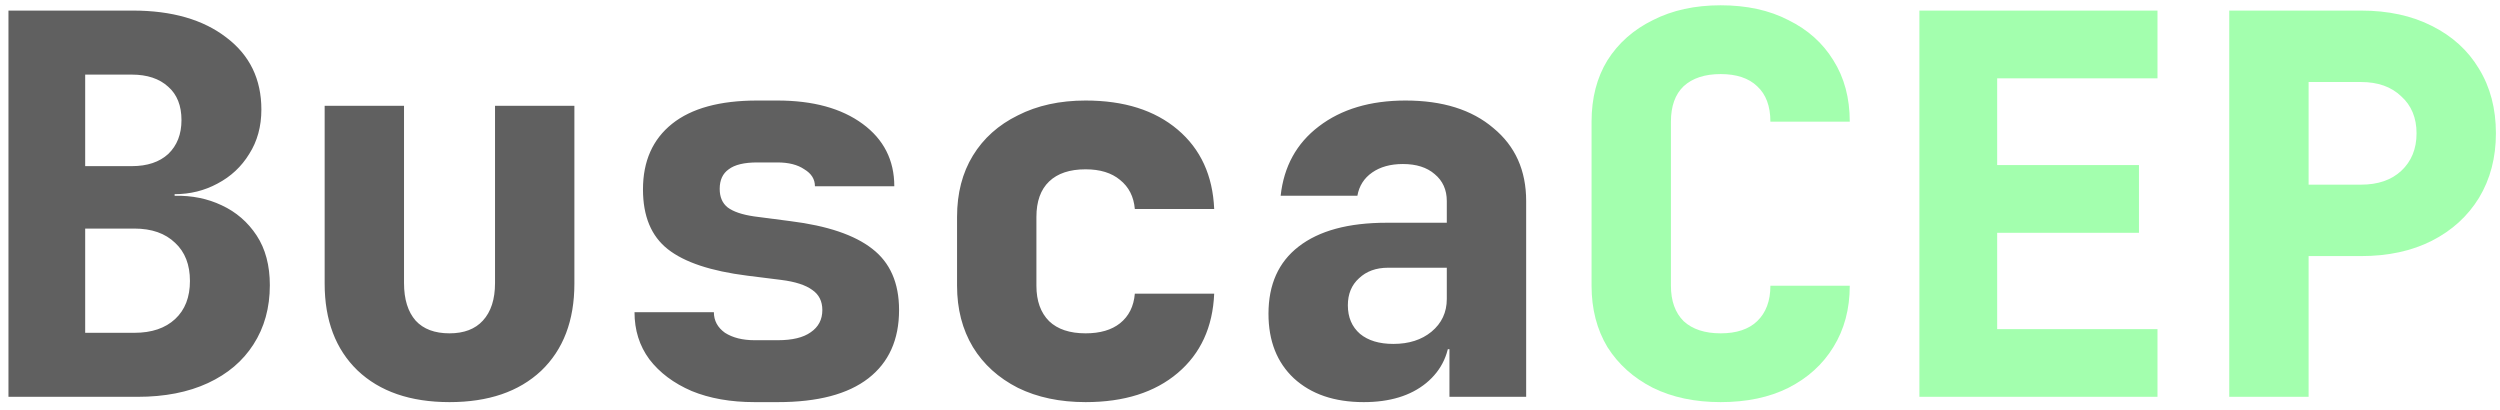 <svg width="189" height="31" viewBox="0 0 189 31" fill="none" xmlns="http://www.w3.org/2000/svg">
<path d="M0.64 30V0.8H10.04C13 0.8 15.36 1.48 17.12 2.84C18.88 4.173 19.76 5.987 19.76 8.28C19.76 9.56 19.453 10.68 18.84 11.64C18.253 12.6 17.453 13.347 16.44 13.88C15.453 14.413 14.373 14.68 13.2 14.68V14.8C14.507 14.773 15.693 15.013 16.76 15.52C17.853 16.027 18.733 16.787 19.4 17.8C20.067 18.813 20.4 20.067 20.4 21.56C20.4 23.267 19.987 24.76 19.16 26.04C18.36 27.293 17.213 28.267 15.72 28.96C14.227 29.653 12.453 30 10.4 30H0.64ZM6.44 25.16H10.16C11.467 25.16 12.493 24.813 13.24 24.12C13.987 23.427 14.36 22.467 14.36 21.24C14.36 20.013 13.987 19.053 13.24 18.36C12.493 17.64 11.467 17.28 10.16 17.28H6.44V25.16ZM6.44 12.56H9.96C11.133 12.56 12.053 12.253 12.72 11.64C13.387 11 13.72 10.147 13.72 9.08C13.72 7.987 13.387 7.147 12.72 6.56C12.053 5.947 11.133 5.64 9.96 5.64H6.44V12.56ZM33.984 30.4C31.024 30.4 28.704 29.6 27.024 28C25.371 26.4 24.544 24.213 24.544 21.44V8H30.544V21.4C30.544 22.627 30.838 23.573 31.424 24.24C32.011 24.88 32.864 25.2 33.984 25.2C35.078 25.2 35.918 24.88 36.504 24.24C37.118 23.573 37.424 22.627 37.424 21.4V8H43.424V21.44C43.424 24.24 42.584 26.44 40.904 28.04C39.224 29.613 36.918 30.4 33.984 30.4ZM57.049 30.4C55.235 30.4 53.649 30.12 52.289 29.56C50.929 28.973 49.862 28.173 49.089 27.16C48.342 26.147 47.969 24.96 47.969 23.6H53.969C53.969 24.24 54.249 24.76 54.809 25.16C55.395 25.533 56.142 25.72 57.049 25.72H58.809C59.902 25.72 60.729 25.52 61.289 25.12C61.875 24.72 62.169 24.16 62.169 23.44C62.169 22.773 61.915 22.267 61.409 21.92C60.902 21.547 60.115 21.293 59.049 21.16L56.489 20.84C53.742 20.493 51.742 19.827 50.489 18.84C49.235 17.853 48.609 16.347 48.609 14.32C48.609 12.187 49.342 10.533 50.809 9.36C52.275 8.187 54.422 7.6 57.249 7.6H58.769C61.462 7.6 63.609 8.187 65.209 9.36C66.809 10.533 67.609 12.107 67.609 14.08H61.609C61.609 13.547 61.342 13.12 60.809 12.8C60.302 12.453 59.622 12.28 58.769 12.28H57.249C56.262 12.28 55.542 12.453 55.089 12.8C54.635 13.12 54.409 13.613 54.409 14.28C54.409 14.893 54.609 15.36 55.009 15.68C55.435 16 56.102 16.227 57.009 16.36L59.769 16.72C62.542 17.067 64.595 17.76 65.929 18.8C67.289 19.84 67.969 21.387 67.969 23.44C67.969 25.68 67.195 27.4 65.649 28.6C64.102 29.8 61.822 30.4 58.809 30.4H57.049ZM82.073 30.4C80.126 30.4 78.42 30.04 76.953 29.32C75.487 28.573 74.353 27.547 73.553 26.24C72.753 24.907 72.353 23.36 72.353 21.6V16.4C72.353 14.613 72.753 13.067 73.553 11.76C74.353 10.453 75.487 9.44 76.953 8.72C78.42 7.973 80.126 7.6 82.073 7.6C84.98 7.6 87.3 8.333 89.033 9.8C90.766 11.267 91.686 13.267 91.793 15.8H85.793C85.713 14.867 85.34 14.133 84.673 13.6C84.033 13.067 83.166 12.8 82.073 12.8C80.873 12.8 79.953 13.107 79.313 13.72C78.673 14.333 78.353 15.227 78.353 16.4V21.6C78.353 22.747 78.673 23.64 79.313 24.28C79.953 24.893 80.873 25.2 82.073 25.2C83.166 25.2 84.033 24.947 84.673 24.44C85.34 23.907 85.713 23.16 85.793 22.2H91.793C91.686 24.733 90.766 26.733 89.033 28.2C87.3 29.667 84.98 30.4 82.073 30.4ZM103.098 30.4C100.884 30.4 99.124 29.8 97.817 28.6C96.537 27.4 95.897 25.773 95.897 23.72C95.897 21.507 96.657 19.813 98.177 18.64C99.724 17.44 101.938 16.84 104.818 16.84H109.378V15.2C109.378 14.347 109.071 13.667 108.458 13.16C107.871 12.653 107.071 12.4 106.058 12.4C105.124 12.4 104.351 12.613 103.738 13.04C103.124 13.467 102.751 14.053 102.618 14.8H96.817C97.058 12.587 98.017 10.84 99.698 9.56C101.404 8.253 103.591 7.6 106.258 7.6C109.058 7.6 111.271 8.293 112.898 9.68C114.551 11.04 115.378 12.88 115.378 15.2V30H109.578V26.4H108.618L109.618 25C109.618 26.653 109.018 27.973 107.818 28.96C106.644 29.92 105.071 30.4 103.098 30.4ZM105.338 26C106.511 26 107.471 25.693 108.218 25.08C108.991 24.44 109.378 23.613 109.378 22.6V20.24H104.938C104.031 20.24 103.298 20.507 102.738 21.04C102.178 21.547 101.898 22.227 101.898 23.08C101.898 23.987 102.204 24.707 102.818 25.24C103.431 25.747 104.271 26 105.338 26Z" fill="#606060"/>
<path d="M130.082 30.4C128.135 30.4 126.429 30.04 124.962 29.32C123.495 28.573 122.349 27.547 121.522 26.24C120.722 24.907 120.322 23.36 120.322 21.6V9.2C120.322 7.413 120.722 5.867 121.522 4.56C122.349 3.253 123.495 2.24 124.962 1.52C126.429 0.773 128.135 0.4 130.082 0.4C132.055 0.4 133.762 0.773 135.202 1.52C136.669 2.24 137.802 3.253 138.602 4.56C139.429 5.867 139.842 7.413 139.842 9.2H133.842C133.842 8.027 133.509 7.133 132.842 6.52C132.202 5.907 131.282 5.6 130.082 5.6C128.882 5.6 127.949 5.907 127.282 6.52C126.642 7.133 126.322 8.027 126.322 9.2V21.6C126.322 22.747 126.642 23.64 127.282 24.28C127.949 24.893 128.882 25.2 130.082 25.2C131.282 25.2 132.202 24.893 132.842 24.28C133.509 23.64 133.842 22.747 133.842 21.6H139.842C139.842 23.36 139.429 24.907 138.602 26.24C137.802 27.547 136.669 28.573 135.202 29.32C133.762 30.04 132.055 30.4 130.082 30.4ZM145.106 30V0.8H163.106V5.92H150.986V12.48H161.706V17.6H150.986V24.88H163.106V30H145.106ZM168.531 30V0.8H178.491C180.544 0.8 182.331 1.187 183.851 1.96C185.397 2.733 186.584 3.813 187.411 5.2C188.264 6.587 188.691 8.213 188.691 10.08C188.691 11.92 188.264 13.547 187.411 14.96C186.557 16.347 185.371 17.427 183.851 18.2C182.331 18.973 180.544 19.36 178.491 19.36H174.531V30H168.531ZM174.531 13.96H178.491C179.771 13.96 180.784 13.613 181.531 12.92C182.304 12.2 182.691 11.253 182.691 10.08C182.691 8.907 182.304 7.973 181.531 7.28C180.784 6.56 179.771 6.2 178.491 6.2H174.531V13.96Z" fill="#A3FFAE"/>
</svg>
